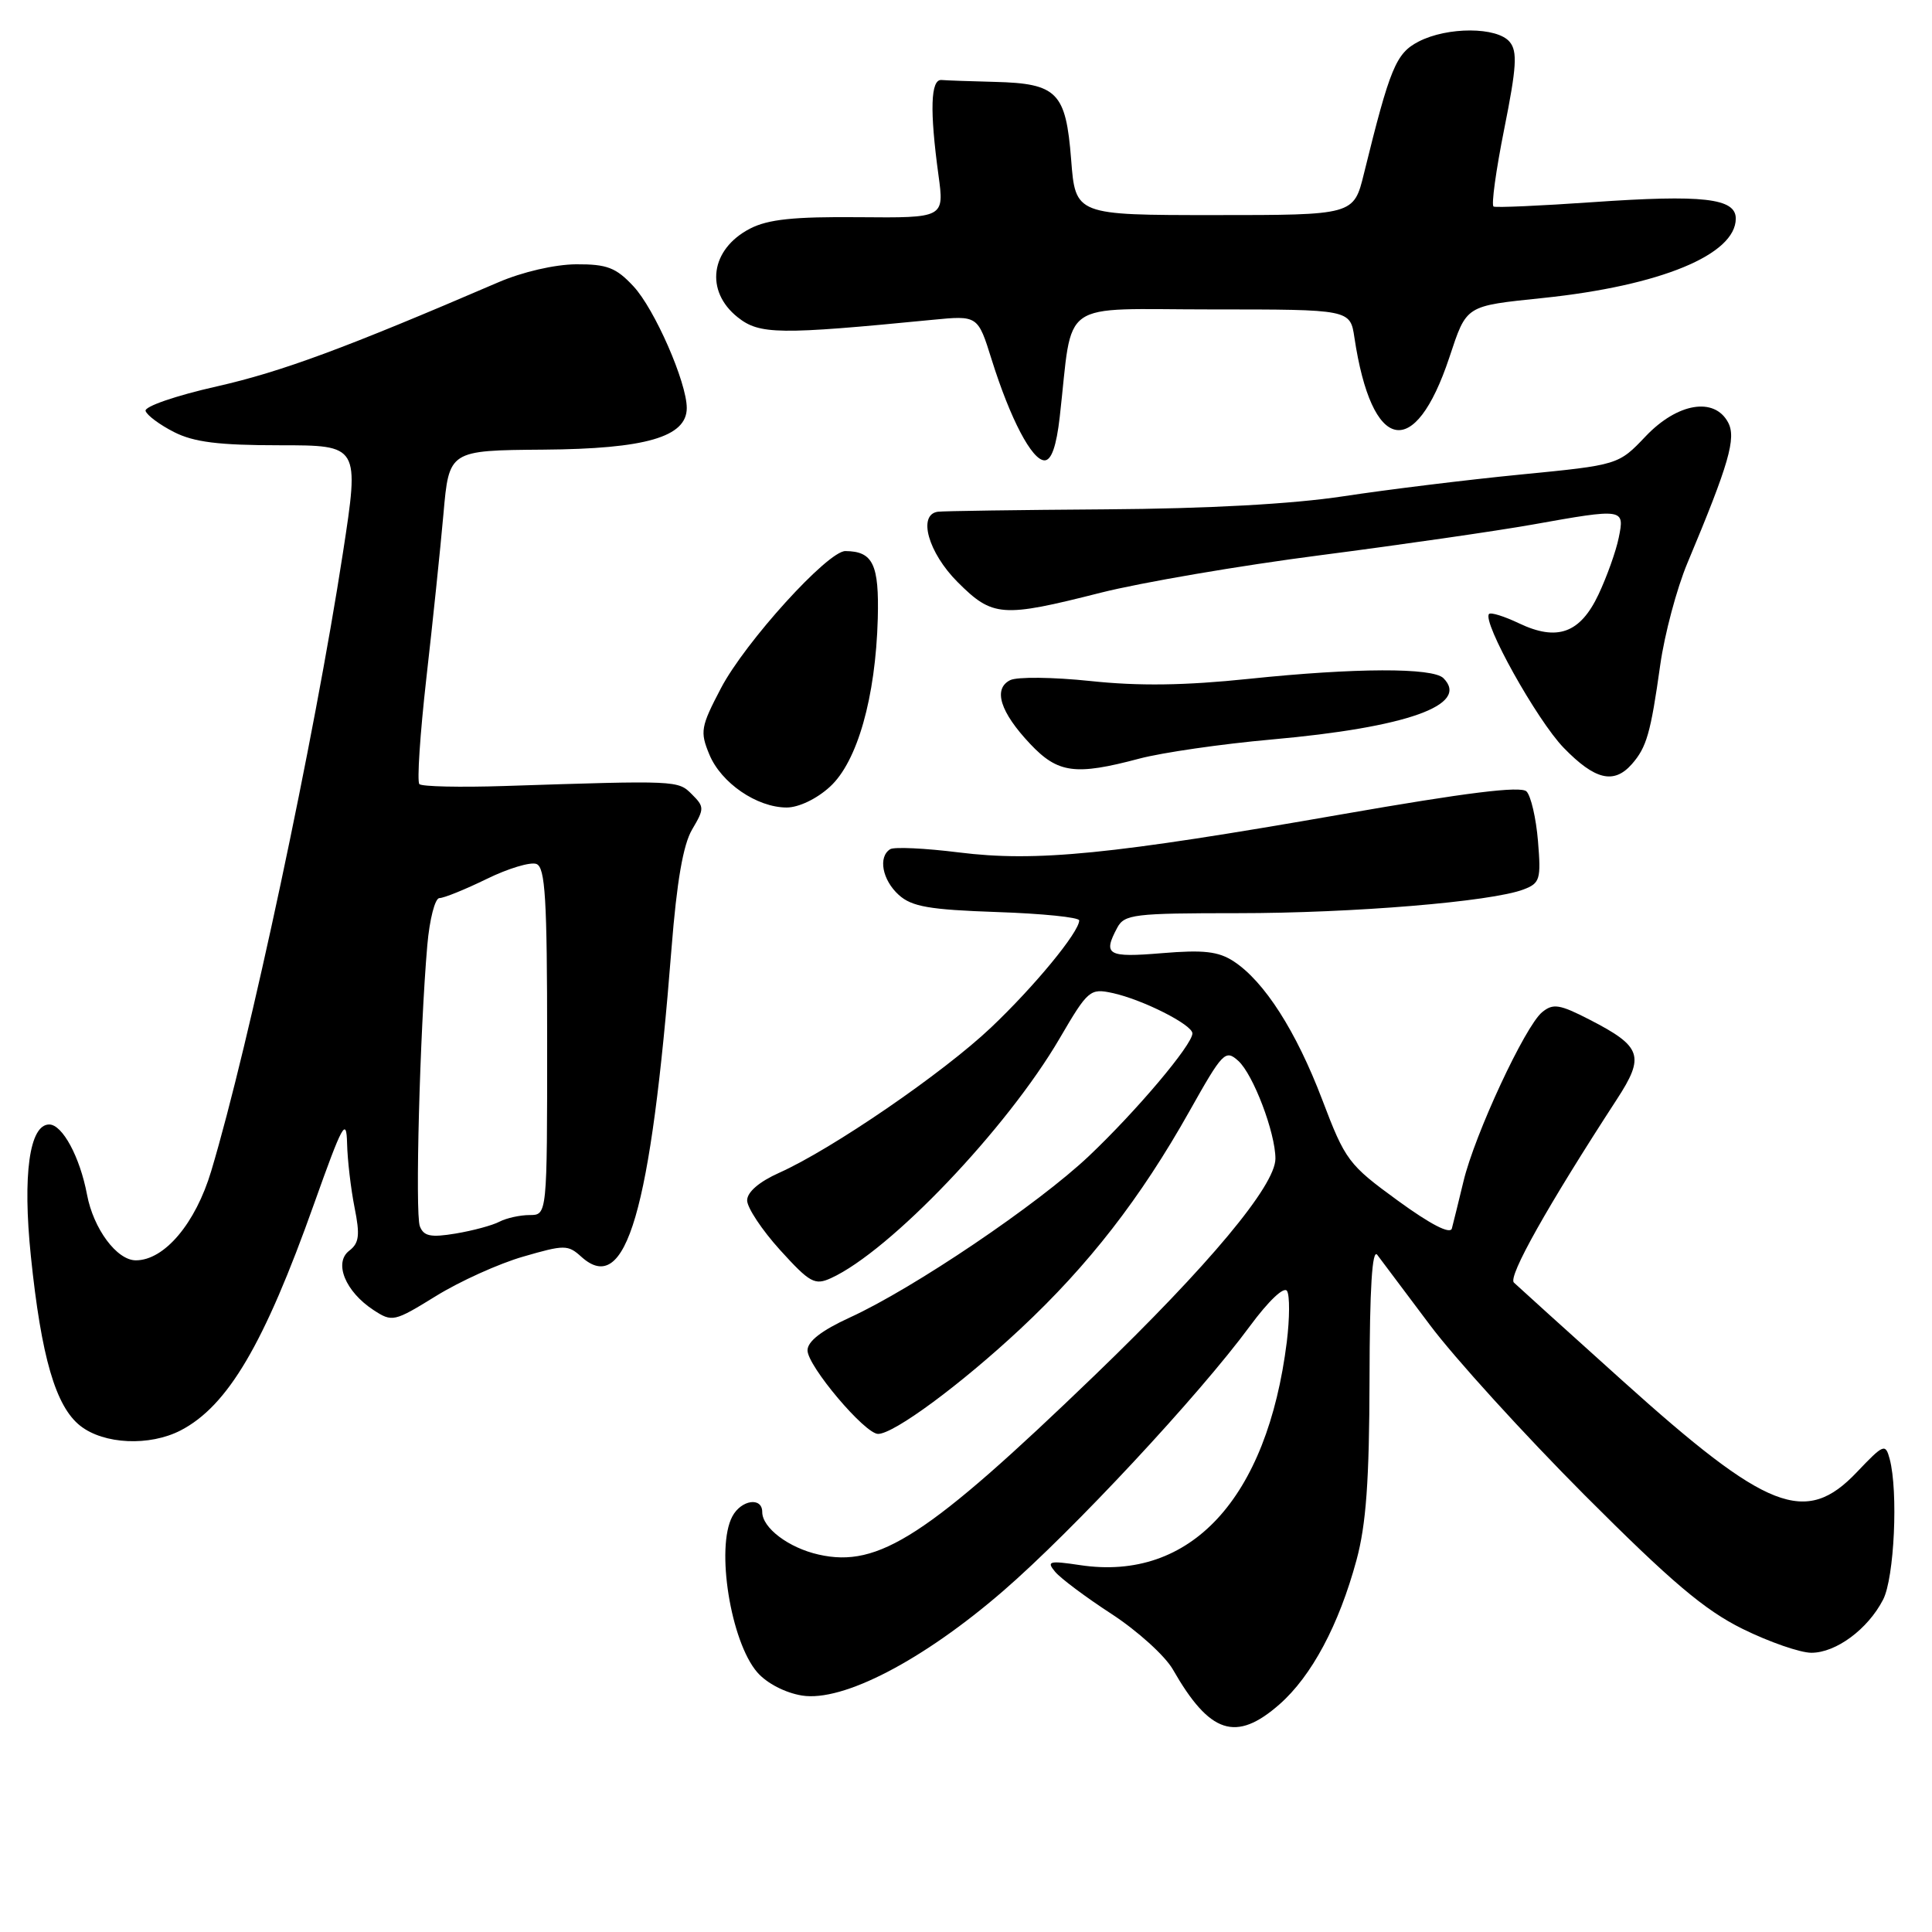 <?xml version="1.0" encoding="UTF-8" standalone="no"?>
<!DOCTYPE svg PUBLIC "-//W3C//DTD SVG 1.1//EN" "http://www.w3.org/Graphics/SVG/1.1/DTD/svg11.dtd" >
<svg xmlns="http://www.w3.org/2000/svg" xmlns:xlink="http://www.w3.org/1999/xlink" version="1.1" viewBox="0 0 256 256">
 <g >
 <path fill="currentColor"
d=" M 169.53 225.84 C 173.79 222.10 177.41 215.33 179.74 206.73 C 181.02 202.01 181.44 196.20 181.47 182.73 C 181.49 170.67 181.82 165.38 182.50 166.28 C 183.05 167.00 186.18 171.17 189.45 175.54 C 192.72 179.92 201.95 190.06 209.95 198.09 C 221.44 209.60 225.85 213.34 230.91 215.84 C 234.44 217.58 238.54 219.00 240.02 219.00 C 243.28 219.00 247.50 215.88 249.52 211.96 C 251.01 209.08 251.54 197.62 250.39 193.31 C 249.83 191.24 249.60 191.33 246.05 195.06 C 239.25 202.22 234.20 200.25 214.93 182.90 C 207.54 176.25 201.09 170.42 200.60 169.95 C 199.78 169.18 205.07 159.77 214.24 145.67 C 217.98 139.93 217.55 138.67 210.65 135.12 C 206.65 133.06 205.79 132.93 204.34 134.12 C 202.08 135.97 195.40 150.33 193.92 156.53 C 193.26 159.26 192.57 162.07 192.38 162.78 C 192.17 163.59 189.57 162.26 185.22 159.09 C 178.68 154.33 178.26 153.77 175.20 145.71 C 171.74 136.62 167.54 130.06 163.48 127.39 C 161.44 126.06 159.50 125.84 153.96 126.30 C 146.75 126.90 146.11 126.54 148.04 122.93 C 148.99 121.15 150.26 121.00 164.00 121.00 C 179.25 121.00 197.62 119.48 201.87 117.86 C 204.06 117.03 204.21 116.53 203.79 111.44 C 203.54 108.41 202.85 105.45 202.27 104.87 C 201.52 104.12 194.30 105.02 177.86 107.89 C 147.19 113.25 137.30 114.23 127.05 112.95 C 122.58 112.39 118.49 112.20 117.96 112.52 C 116.33 113.53 116.90 116.60 119.09 118.58 C 120.81 120.14 123.14 120.54 132.09 120.85 C 138.09 121.05 143.00 121.55 143.00 121.96 C 143.00 123.50 137.06 130.71 131.32 136.15 C 124.95 142.19 110.24 152.27 103.25 155.40 C 100.59 156.59 99.00 157.96 99.00 159.06 C 99.00 160.02 100.96 162.98 103.36 165.63 C 107.31 169.98 107.96 170.34 110.11 169.36 C 117.93 165.79 133.43 149.54 140.41 137.59 C 144.16 131.17 144.44 130.94 147.41 131.58 C 151.39 132.44 158.00 135.78 158.00 136.93 C 158.00 138.43 150.61 147.19 144.30 153.17 C 137.56 159.56 121.03 170.73 112.60 174.58 C 108.85 176.30 107.00 177.74 107.00 178.93 C 107.00 181.00 114.60 190.00 116.35 190.00 C 118.45 190.00 127.31 183.46 135.23 176.06 C 144.25 167.63 151.12 158.79 157.62 147.22 C 162.02 139.39 162.37 139.03 164.08 140.57 C 166.06 142.36 169.00 150.10 169.00 153.53 C 169.00 157.10 160.19 167.65 145.03 182.26 C 122.91 203.57 116.42 207.79 108.48 205.99 C 104.50 205.10 101.00 202.45 101.00 200.35 C 101.00 198.32 98.21 198.73 97.04 200.93 C 94.82 205.07 96.82 217.53 100.34 221.59 C 101.61 223.05 104.05 224.31 106.28 224.67 C 111.68 225.53 122.30 220.01 132.94 210.80 C 142.14 202.84 158.88 184.88 165.61 175.73 C 168.09 172.37 170.14 170.42 170.54 171.06 C 170.91 171.66 170.89 174.69 170.51 177.79 C 167.91 198.59 157.75 209.58 143.14 207.39 C 139.00 206.77 138.64 206.87 139.81 208.27 C 140.52 209.13 143.90 211.66 147.32 213.88 C 150.73 216.11 154.37 219.40 155.41 221.21 C 160.30 229.76 163.77 230.89 169.53 225.84 Z  M 23.93 189.54 C 30.18 186.30 35.00 178.13 41.62 159.50 C 45.39 148.92 45.90 147.97 45.99 151.50 C 46.04 153.70 46.49 157.53 46.98 160.00 C 47.72 163.68 47.59 164.72 46.27 165.73 C 44.20 167.32 45.76 171.14 49.48 173.58 C 51.97 175.21 52.21 175.16 57.77 171.73 C 60.92 169.78 66.12 167.43 69.32 166.51 C 74.80 164.92 75.25 164.92 77.03 166.53 C 82.95 171.88 86.23 160.64 88.98 125.66 C 89.68 116.81 90.52 111.92 91.71 109.91 C 93.34 107.15 93.34 106.91 91.68 105.25 C 89.83 103.40 89.83 103.40 66.83 104.15 C 60.97 104.34 55.90 104.23 55.57 103.90 C 55.24 103.57 55.66 97.27 56.49 89.90 C 57.33 82.53 58.35 72.72 58.76 68.09 C 59.50 59.68 59.50 59.68 72.00 59.58 C 85.55 59.48 91.00 57.90 91.00 54.06 C 91.00 50.67 86.73 40.92 83.93 37.93 C 81.63 35.46 80.44 35.00 76.35 35.02 C 73.51 35.04 69.22 36.03 66.00 37.42 C 45.73 46.14 37.34 49.25 28.73 51.20 C 23.28 52.43 19.11 53.87 19.29 54.45 C 19.47 55.03 21.17 56.29 23.06 57.25 C 25.69 58.59 28.99 59.00 37.07 59.00 C 47.63 59.00 47.63 59.00 45.44 73.25 C 41.66 97.84 33.03 138.35 27.99 155.16 C 25.91 162.12 21.78 167.00 18.00 167.00 C 15.48 167.00 12.38 162.82 11.53 158.29 C 10.59 153.30 8.27 149.00 6.52 149.00 C 3.90 149.00 2.98 155.66 4.09 166.45 C 5.47 179.83 7.37 186.36 10.64 188.93 C 13.77 191.39 19.81 191.66 23.93 189.54 Z  M 109.97 104.25 C 113.60 100.94 116.02 92.41 116.31 81.97 C 116.50 74.78 115.68 73.05 112.02 73.02 C 109.70 72.99 98.73 85.08 95.53 91.19 C 92.85 96.30 92.74 96.95 93.99 99.97 C 95.55 103.75 100.29 106.99 104.23 107.00 C 105.83 107.00 108.23 105.85 109.97 104.25 Z  M 216.23 101.25 C 218.19 99.01 218.72 97.16 219.99 88.11 C 220.56 84.05 222.18 77.97 223.59 74.61 C 229.11 61.44 230.09 58.04 228.98 55.97 C 227.16 52.57 222.27 53.39 218.07 57.80 C 214.45 61.61 214.45 61.61 201.48 62.88 C 194.34 63.58 183.78 64.88 178.00 65.76 C 171.23 66.79 160.03 67.40 146.50 67.49 C 134.95 67.57 124.94 67.71 124.25 67.81 C 121.58 68.21 123.00 73.23 126.88 77.12 C 131.53 81.77 132.75 81.86 145.84 78.54 C 151.18 77.19 164.31 74.94 175.02 73.56 C 185.74 72.17 198.32 70.35 203.00 69.52 C 215.20 67.34 215.29 67.36 214.49 71.25 C 214.13 73.04 212.92 76.41 211.82 78.75 C 209.39 83.91 206.35 85.01 201.27 82.59 C 199.34 81.67 197.56 81.11 197.31 81.35 C 196.34 82.32 203.65 95.43 207.20 99.09 C 211.34 103.35 213.85 103.95 216.23 101.25 Z  M 150.97 100.52 C 153.99 99.72 161.86 98.58 168.47 97.99 C 186.44 96.39 194.81 93.41 191.26 89.86 C 189.85 88.45 179.58 88.48 165.50 89.95 C 156.99 90.84 150.88 90.92 144.50 90.24 C 139.54 89.72 134.76 89.66 133.84 90.13 C 131.56 91.29 132.53 94.36 136.50 98.57 C 140.18 102.47 142.48 102.78 150.97 100.52 Z  M 140.42 55.25 C 142.23 39.39 139.96 41.00 160.57 41.00 C 178.91 41.00 178.91 41.00 179.47 44.75 C 181.76 59.98 187.45 61.17 192.04 47.38 C 194.37 40.38 194.08 40.57 204.50 39.48 C 220.02 37.86 230.00 33.74 230.00 28.96 C 230.00 26.26 225.65 25.77 211.00 26.79 C 204.12 27.27 198.23 27.53 197.91 27.37 C 197.58 27.21 198.22 22.58 199.32 17.08 C 200.96 8.89 201.09 6.81 200.04 5.55 C 198.38 3.55 191.80 3.53 187.97 5.51 C 184.97 7.07 184.19 8.95 180.73 23.00 C 179.38 28.50 179.38 28.50 160.94 28.50 C 142.50 28.50 142.50 28.50 141.93 21.12 C 141.23 12.22 140.10 11.06 131.81 10.85 C 128.61 10.77 125.44 10.66 124.75 10.60 C 123.31 10.49 123.18 14.61 124.35 23.19 C 125.13 28.88 125.13 28.88 113.81 28.78 C 105.17 28.70 101.76 29.06 99.37 30.30 C 94.13 33.02 93.37 38.56 97.75 42.04 C 100.64 44.34 103.20 44.37 123.53 42.38 C 129.57 41.79 129.57 41.79 131.40 47.65 C 133.87 55.52 136.74 61.00 138.41 61.00 C 139.32 61.00 139.98 59.12 140.42 55.25 Z  M 55.63 162.48 C 54.99 160.81 55.63 136.68 56.62 125.25 C 56.92 121.81 57.64 119.00 58.23 119.00 C 58.82 119.00 61.63 117.86 64.48 116.47 C 67.33 115.07 70.30 114.18 71.08 114.48 C 72.25 114.93 72.50 119.07 72.50 138.01 C 72.50 161.00 72.50 161.00 70.18 161.00 C 68.91 161.00 67.11 161.40 66.18 161.88 C 65.26 162.37 62.65 163.07 60.38 163.45 C 57.07 164.00 56.14 163.81 55.63 162.48 Z "/>
</g>
</svg>